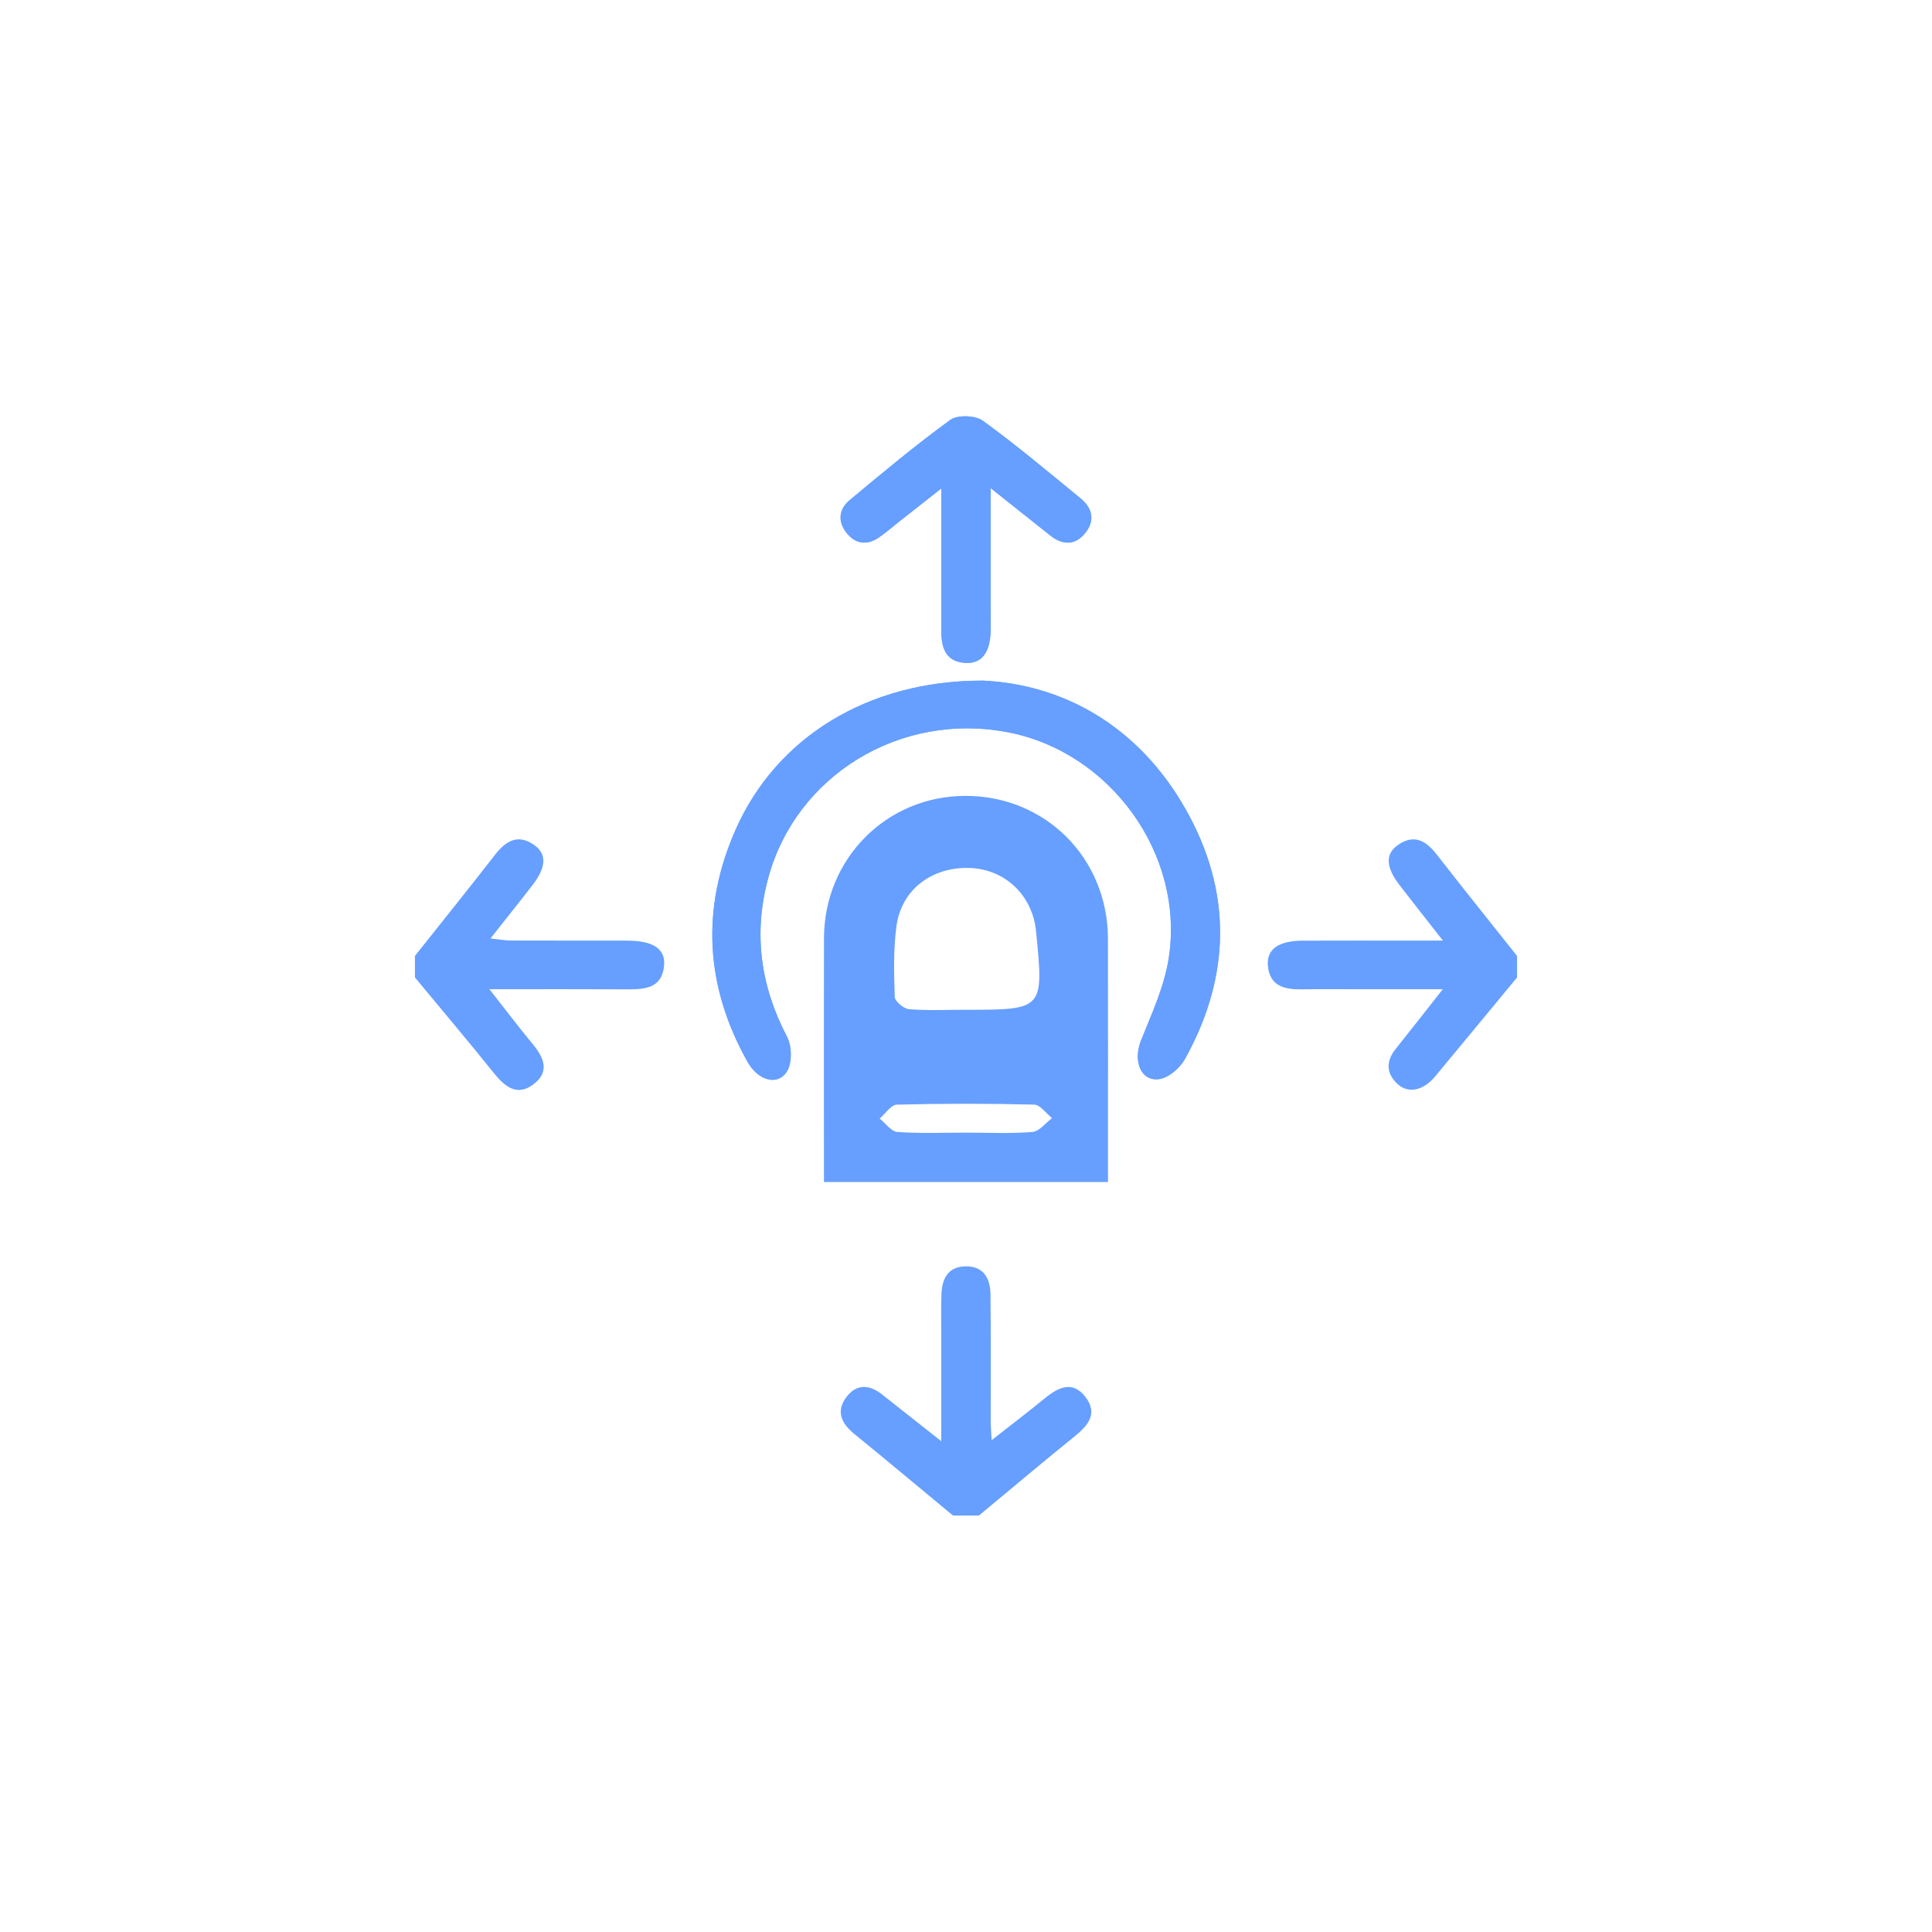 <?xml version="1.0" encoding="utf-8"?>
<!-- Generator: Adobe Illustrator 16.0.0, SVG Export Plug-In . SVG Version: 6.00 Build 0)  -->
<!DOCTYPE svg PUBLIC "-//W3C//DTD SVG 1.1//EN" "http://www.w3.org/Graphics/SVG/1.1/DTD/svg11.dtd">
<svg version="1.1" id="图层_1" xmlns="http://www.w3.org/2000/svg" xmlns:xlink="http://www.w3.org/1999/xlink" x="0px" y="0px"
	 width="170.079px" height="170.079px" viewBox="0 0 170.079 170.079" enable-background="new 0 0 170.079 170.079"
	 xml:space="preserve">
<g>
	<path fill-rule="evenodd" clip-rule="evenodd" fill="#669FFF" d="M86.535,59.917c-10.199-0.016-18.189,5.056-21.75,13.062
		c-3.102,6.975-2.711,13.854,1.029,20.509c0.939,1.671,2.68,2.119,3.469,0.822c0.459-0.758,0.432-2.219,0-3.041
		c-2.332-4.459-2.973-9.059-1.672-13.913c2.438-9.107,11.646-14.719,21.113-12.894c9.029,1.738,15.568,10.742,14.168,19.86
		c-0.383,2.491-1.488,4.894-2.441,7.265c-0.736,1.828-0.008,3.691,1.664,3.396c0.824-0.145,1.77-0.984,2.203-1.764
		c4.051-7.293,4.164-14.729,0.055-21.979C100.178,63.833,93.537,60.252,86.535,59.917z"/>
	<path fill-rule="evenodd" clip-rule="evenodd" fill="#669FFF" d="M87.213,42.971c2.014,1.602,3.631,2.894,5.254,4.176
		c1.135,0.895,2.252,0.855,3.131-0.306c0.828-1.093,0.523-2.157-0.492-2.984c-2.834-2.311-5.629-4.679-8.588-6.819
		c-0.658-0.478-2.225-0.535-2.857-0.074c-3.059,2.219-5.963,4.651-8.869,7.071c-0.945,0.787-1.061,1.872-0.275,2.865
		c0.775,0.981,1.789,1.142,2.844,0.42c0.674-0.462,1.289-1.009,1.936-1.514c1.094-0.863,2.191-1.725,3.568-2.806
		c0,1.915-0.002,3.363,0,4.809c0,2.588-0.01,5.172,0.004,7.758c0.006,1.446,0.365,2.685,2.113,2.789
		c1.443,0.085,2.182-0.896,2.23-2.861c0.016-0.567,0.002-1.135,0.002-1.702C87.213,50.338,87.213,46.884,87.213,42.971z"/>
	<path fill-rule="evenodd" clip-rule="evenodd" fill="#669FFF" d="M83.9,133.421c-2.891-2.396-5.771-4.804-8.682-7.177
		c-1.127-0.918-1.662-1.979-0.717-3.245c0.875-1.169,2.008-1.145,3.135-0.252c1.617,1.278,3.234,2.553,5.227,4.125
		c0-3.328-0.002-6.248,0-9.168c0-1.261-0.033-2.524,0.016-3.783c0.047-1.329,0.563-2.393,2.066-2.441
		c1.613-0.052,2.232,1.024,2.25,2.444c0.043,3.721,0.016,7.442,0.02,11.163c0.002,0.436,0.041,0.872,0.08,1.695
		c1.701-1.334,3.221-2.488,4.695-3.697c1.201-0.984,2.463-1.571,3.586-0.08c1.107,1.47,0.18,2.513-1.014,3.477
		c-2.822,2.28-5.596,4.622-8.387,6.938C85.416,133.421,84.66,133.421,83.9,133.421z"/>
	<path fill-rule="evenodd" clip-rule="evenodd" fill="#669FFF" d="M36.527,84.153c2.352-2.965,4.725-5.913,7.049-8.9
		c0.924-1.19,1.953-1.858,3.369-0.922c1.215,0.801,1.17,1.987-0.066,3.587c-1.15,1.491-2.332,2.96-3.703,4.702
		c0.766,0.078,1.277,0.173,1.789,0.176c3.408,0.014,6.816,0.002,10.229,0.009c2.297,0.007,3.4,0.711,3.268,2.195
		c-0.176,1.963-1.635,2.102-3.191,2.093c-3.908-0.021-7.816-0.007-12.182-0.007c1.404,1.787,2.553,3.313,3.771,4.781
		c0.998,1.202,1.592,2.458,0.107,3.584c-1.453,1.097-2.523,0.22-3.494-0.991c-2.277-2.833-4.627-5.612-6.945-8.412
		C36.527,85.416,36.527,84.784,36.527,84.153z"/>
	<path fill-rule="evenodd" clip-rule="evenodd" fill="#669FFF" d="M133.549,86.049c-2.398,2.899-4.789,5.802-7.195,8.696
		c-1.088,1.311-2.445,1.565-3.4,0.614c-0.967-0.963-0.91-1.994-0.072-3.041c1.289-1.608,2.555-3.236,4.127-5.231
		c-2.506,0-4.607,0-6.713,0c-1.895,0-3.787-0.022-5.682,0.007c-1.523,0.023-2.846-0.261-3-2.091
		c-0.125-1.448,0.949-2.185,3.078-2.195c3.346-0.014,6.691-0.003,10.037-0.003c0.611,0,1.223,0,2.297,0
		c-1.451-1.854-2.645-3.359-3.816-4.882c-1.238-1.61-1.289-2.781-0.076-3.586c1.418-0.938,2.443-0.277,3.369,0.917
		c2.322,2.987,4.693,5.935,7.047,8.9C133.549,84.784,133.549,85.416,133.549,86.049z"/>
	<path fill="#669FFF" d="M97.535,82.639c-0.018-7.103-5.512-12.591-12.564-12.576c-6.928,0.012-12.414,5.528-12.434,12.521
		c-0.016,6.56-0.002,13.119-0.002,19.677c0,0.6,0,1.2,0,1.795c8.461,0,16.637,0,25.004,0c0-0.642,0-1.19,0-1.74
		C97.539,95.756,97.549,89.197,97.535,82.639z M78.916,81.537c0.428-3.212,3.113-5.236,6.432-5.127
		c3.127,0.1,5.547,2.406,5.859,5.579c0.684,6.905,0.684,6.905-6.268,6.905c-1.641-0.001-3.289,0.08-4.918-0.053
		c-0.465-0.04-1.238-0.687-1.252-1.076C78.695,85.69,78.643,83.587,78.916,81.537z M90.889,99.65
		c-1.939,0.157-3.898,0.059-5.85,0.059c-2.016-0.001-4.033,0.085-6.039-0.059c-0.547-0.038-1.045-0.767-1.563-1.178
		c0.506-0.429,1.004-1.214,1.521-1.228c4.027-0.102,8.057-0.102,12.08-0.002c0.535,0.014,1.053,0.775,1.576,1.19
		C92.041,98.858,91.492,99.602,90.889,99.65z"/>
	<path fill-rule="evenodd" clip-rule="evenodd" fill="#669FFF" d="M86.535,59.917c7.002,0.335,13.643,3.916,17.838,11.321
		c4.109,7.25,3.996,14.687-0.055,21.979c-0.434,0.78-1.379,1.619-2.203,1.764c-1.672,0.296-2.4-1.567-1.664-3.396
		c0.953-2.372,2.059-4.774,2.441-7.265c1.4-9.118-5.139-18.122-14.168-19.86c-9.467-1.825-18.676,3.787-21.113,12.894
		c-1.301,4.854-0.66,9.454,1.672,13.913c0.432,0.822,0.459,2.283,0,3.041c-0.789,1.297-2.529,0.849-3.469-0.822
		c-3.74-6.654-4.131-13.534-1.029-20.509C68.346,64.973,76.336,59.901,86.535,59.917z"/>
	<path fill-rule="evenodd" clip-rule="evenodd" fill="#669FFF" d="M87.213,42.971c0,3.913,0,7.368,0,10.822
		c0,0.567,0.014,1.135-0.002,1.702c-0.049,1.965-0.787,2.946-2.23,2.861c-1.748-0.104-2.107-1.342-2.113-2.789
		c-0.014-2.586-0.004-5.17-0.004-7.758c-0.002-1.446,0-2.894,0-4.809c-1.377,1.081-2.475,1.942-3.568,2.806
		c-0.646,0.505-1.262,1.052-1.936,1.514c-1.055,0.721-2.068,0.561-2.844-0.42c-0.785-0.993-0.67-2.078,0.275-2.865
		c2.906-2.42,5.811-4.852,8.869-7.071c0.633-0.46,2.199-0.403,2.857,0.074c2.959,2.14,5.754,4.508,8.588,6.819
		c1.016,0.827,1.32,1.891,0.492,2.984c-0.879,1.161-1.996,1.201-3.131,0.306C90.844,45.865,89.227,44.573,87.213,42.971z"/>
</g>
</svg>
